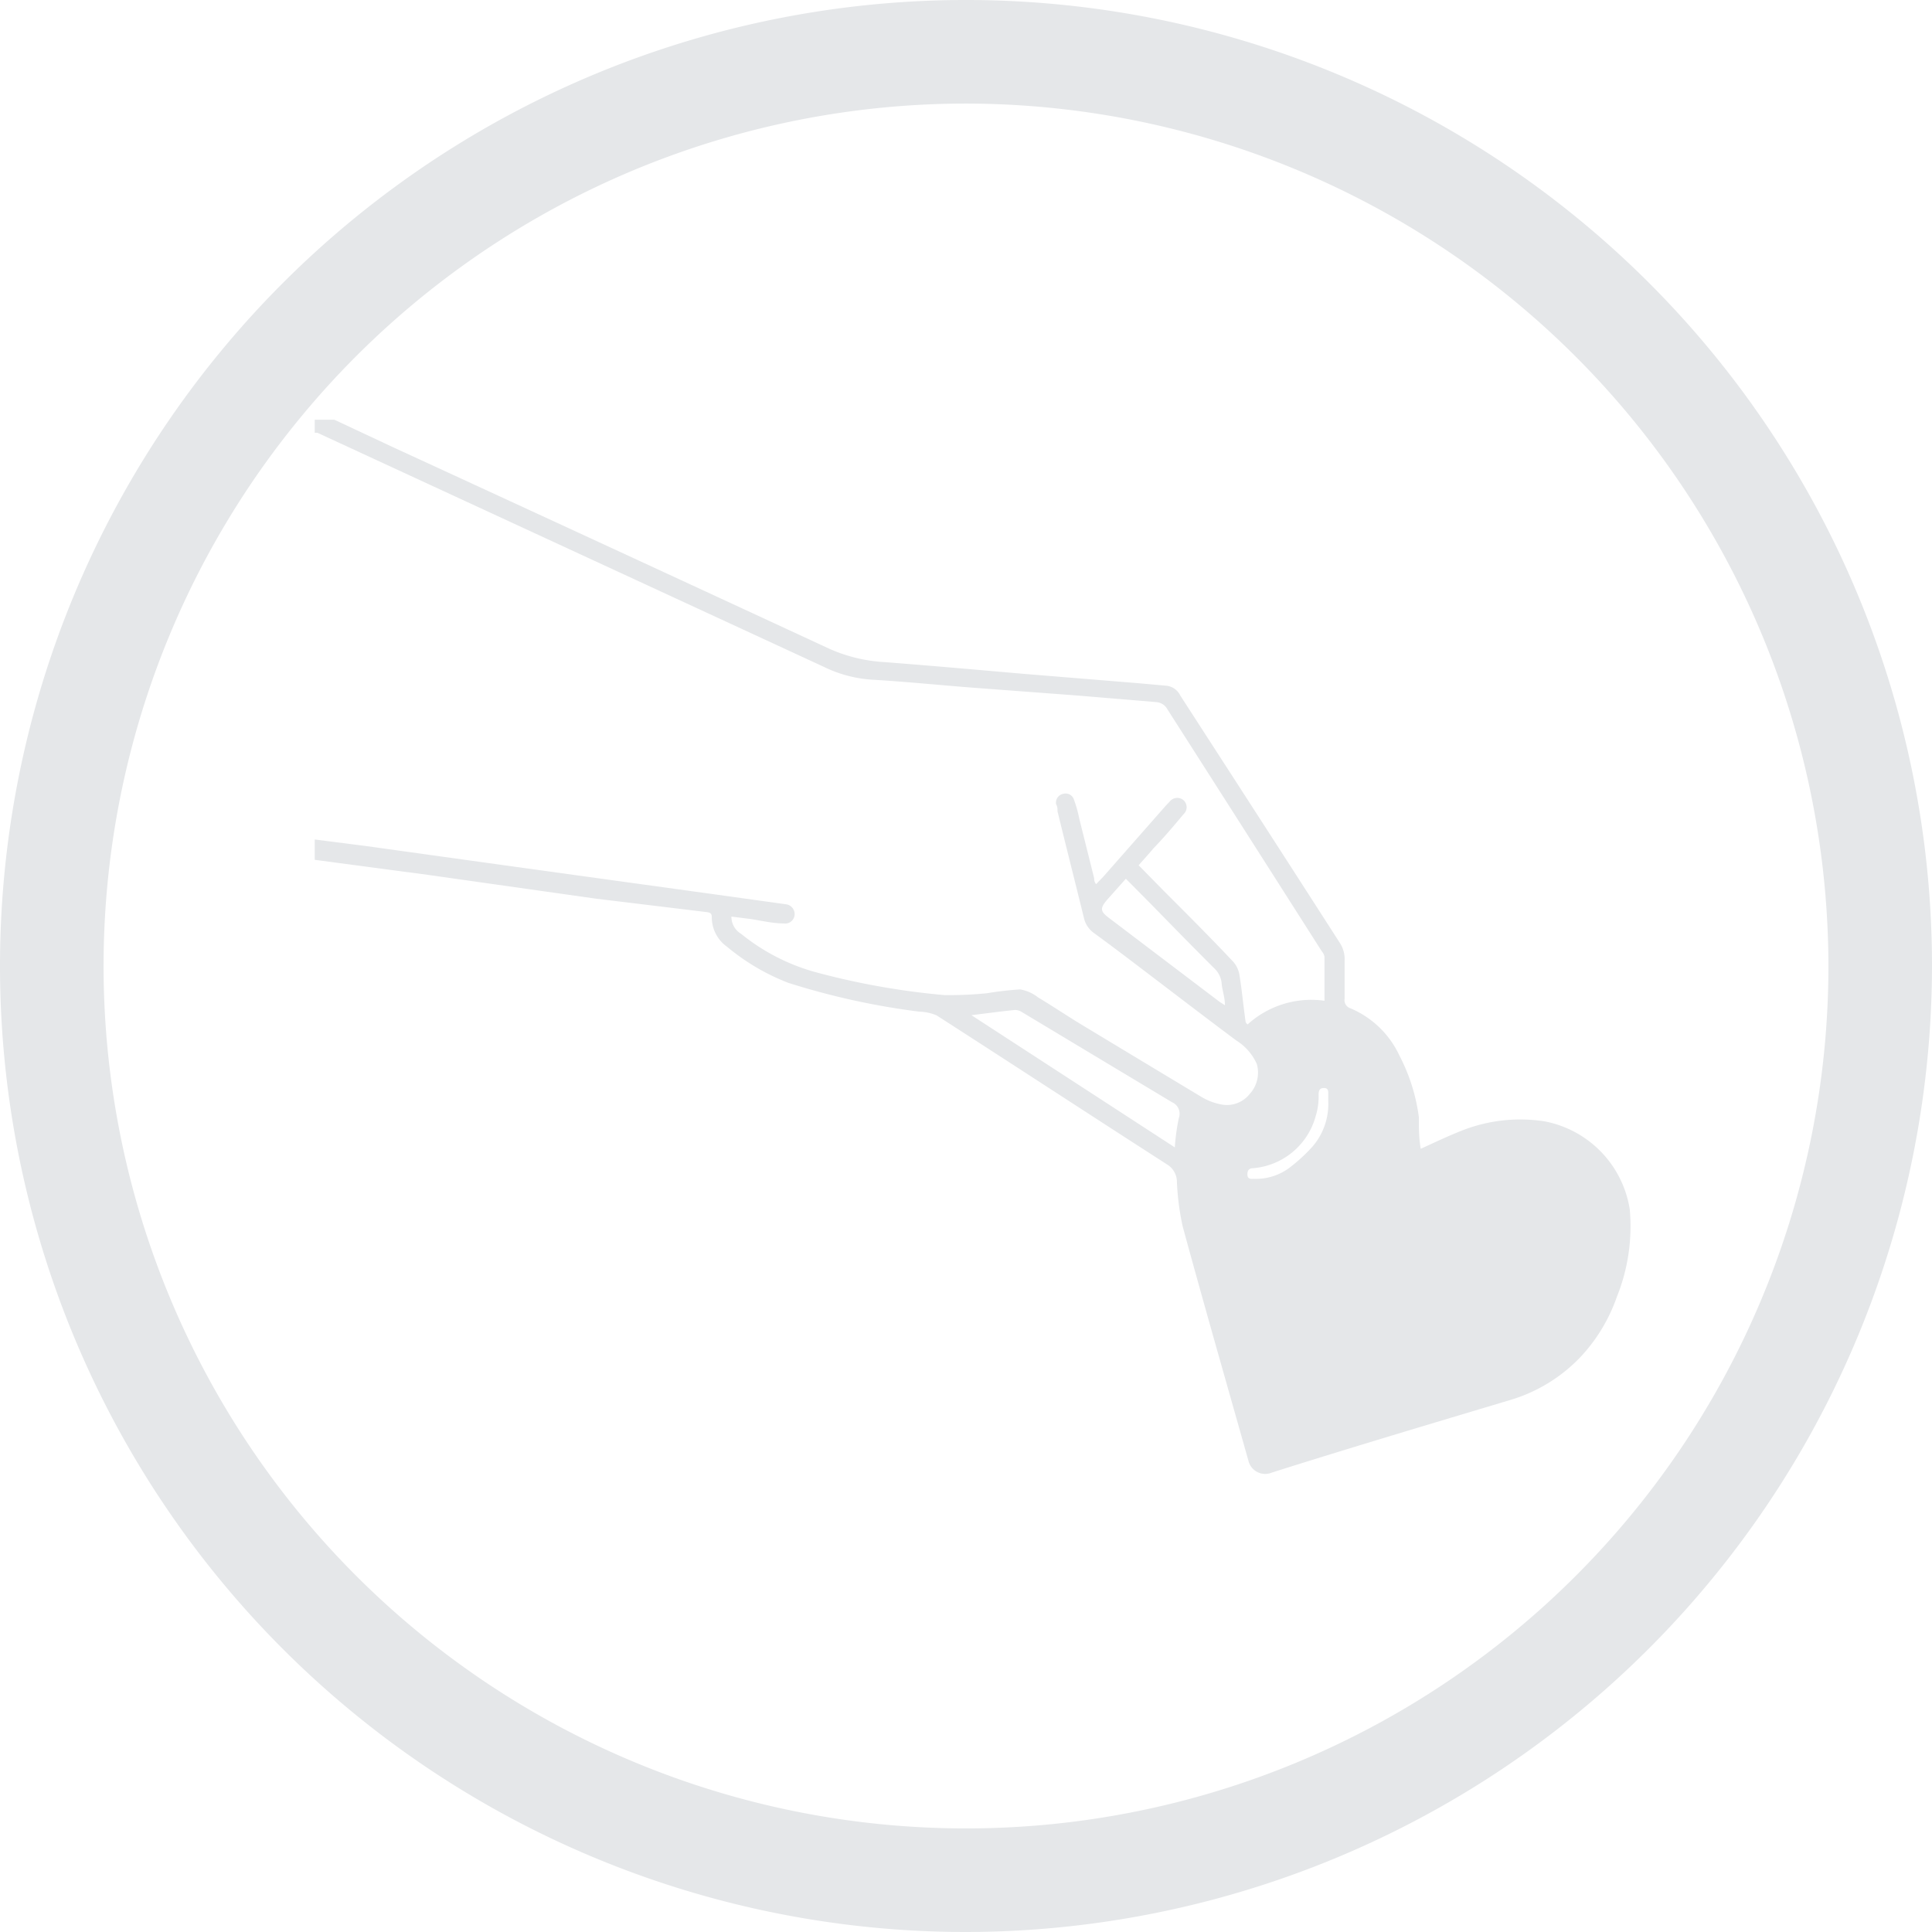 <svg id="Layer_1" data-name="Layer 1" xmlns="http://www.w3.org/2000/svg" viewBox="0 0 81.7 81.7"><defs><style>.cls-1{fill:#e5e7e9;}</style></defs><title>Mesa de trabajo 45</title><path class="cls-1" d="M13.31,35.5l2.19.28,6.61.92,6.59.91,4.18.58.36.05a.42.42,0,0,1,.36.47.4.4,0,0,1-.46.34c-.48,0-1-.13-1.42-.19l-.79-.1a.84.84,0,0,0,.41.73,8.63,8.63,0,0,0,3.22,1.64,31.63,31.63,0,0,0,5.37.95A15.74,15.74,0,0,0,41.75,42a13.46,13.46,0,0,1,1.39-.16,1.68,1.68,0,0,1,.76.34c.62.37,1.21.77,1.82,1.14q2.55,1.54,5.11,3.08a2.53,2.53,0,0,0,.79.3,1.23,1.23,0,0,0,1.22-.43A1.34,1.34,0,0,0,53.15,45a2.24,2.24,0,0,0-.87-1c-1.22-.91-2.42-1.83-3.63-2.75-.8-.61-1.6-1.22-2.41-1.81a1.06,1.06,0,0,1-.4-.61c-.37-1.51-.75-3-1.12-4.52,0-.1,0-.2-.06-.3a.38.38,0,0,1,.3-.44.37.37,0,0,1,.46.26,5.11,5.11,0,0,1,.22.79l.63,2.52c0,.07,0,.14.08.25l.3-.31,2.64-3,.17-.18a.41.41,0,0,1,.59-.06.4.4,0,0,1,0,.59c-.41.49-.84,1-1.26,1.43-.2.24-.41.47-.64.73l1.07,1.09c1,1,2,2,2.94,3a1.13,1.13,0,0,1,.26.59c.1.63.16,1.27.25,1.91,0,0,0,.08.09.14a4,4,0,0,1,3.25-1c0-.63,0-1.24,0-1.86a.5.5,0,0,0-.12-.24Q52.63,35.1,49.37,30a.58.58,0,0,0-.48-.31l-3.49-.29L41,29.07c-1.39-.11-2.77-.25-4.16-.33a5.41,5.41,0,0,1-2-.54L13.42,18.3l-.11,0v-.55h.83l2.52,1.18q9.21,4.24,18.4,8.5a6.64,6.64,0,0,0,2.36.57c1.93.15,3.87.32,5.8.49l4.9.4,1.23.11a.74.74,0,0,1,.56.41l2.23,3.45q2.25,3.48,4.51,7a1.25,1.25,0,0,1,.21.77c0,.54,0,1.07,0,1.61a.36.36,0,0,0,.25.4,4,4,0,0,1,2.07,2A7.81,7.81,0,0,1,60,47.24c0,.44,0,.89.08,1.34.55-.25,1.11-.52,1.69-.75a6.72,6.72,0,0,1,3.55-.41,4.5,4.5,0,0,1,3.6,3.73,8,8,0,0,1-.55,3.7,7.16,7.16,0,0,1-1.53,2.53,6.75,6.75,0,0,1-3,1.83c-3.34,1-6.7,2-10.05,3.06a.73.73,0,0,1-1-.51c-.93-3.3-1.88-6.6-2.78-9.91A10.94,10.94,0,0,1,49.77,50a.87.87,0,0,0-.42-.76c-3.25-2.09-6.49-4.21-9.74-6.3a2,2,0,0,0-.74-.16,31,31,0,0,1-5.54-1.22,9.19,9.19,0,0,1-2.58-1.52,1.53,1.53,0,0,1-.65-1.26c0-.17-.09-.19-.22-.21L25.18,38l-7.06-1-4.81-.64Zm27.77,7.43,8.6,5.59a8.84,8.84,0,0,1,.17-1.24.53.53,0,0,0-.29-.67L43.2,42.79a.53.53,0,0,0-.29-.08C42.32,42.77,41.73,42.85,41.08,42.93Zm10.72-.42c0-.35-.12-.64-.14-.94a1,1,0,0,0-.33-.64c-.89-.89-1.77-1.79-2.65-2.69l-1.07-1.08-.81.91c-.29.35-.27.47.1.75l4.68,3.55Zm4.37,4.08v-.33c0-.12,0-.25-.18-.25s-.22.09-.23.26a2.77,2.77,0,0,1-.12.92A3,3,0,0,1,53,49.4c-.16,0-.25.07-.25.26s.12.2.26.19a2.37,2.37,0,0,0,1.48-.44,7,7,0,0,0,1-.91A2.75,2.75,0,0,0,56.17,46.59Z"/><path class="cls-1" d="M40.85,81.7A40.85,40.85,0,1,1,81.7,40.85,40.9,40.9,0,0,1,40.85,81.7Zm0-77.32A36.47,36.47,0,1,0,77.32,40.85,36.51,36.51,0,0,0,40.85,4.38Z"/></svg>